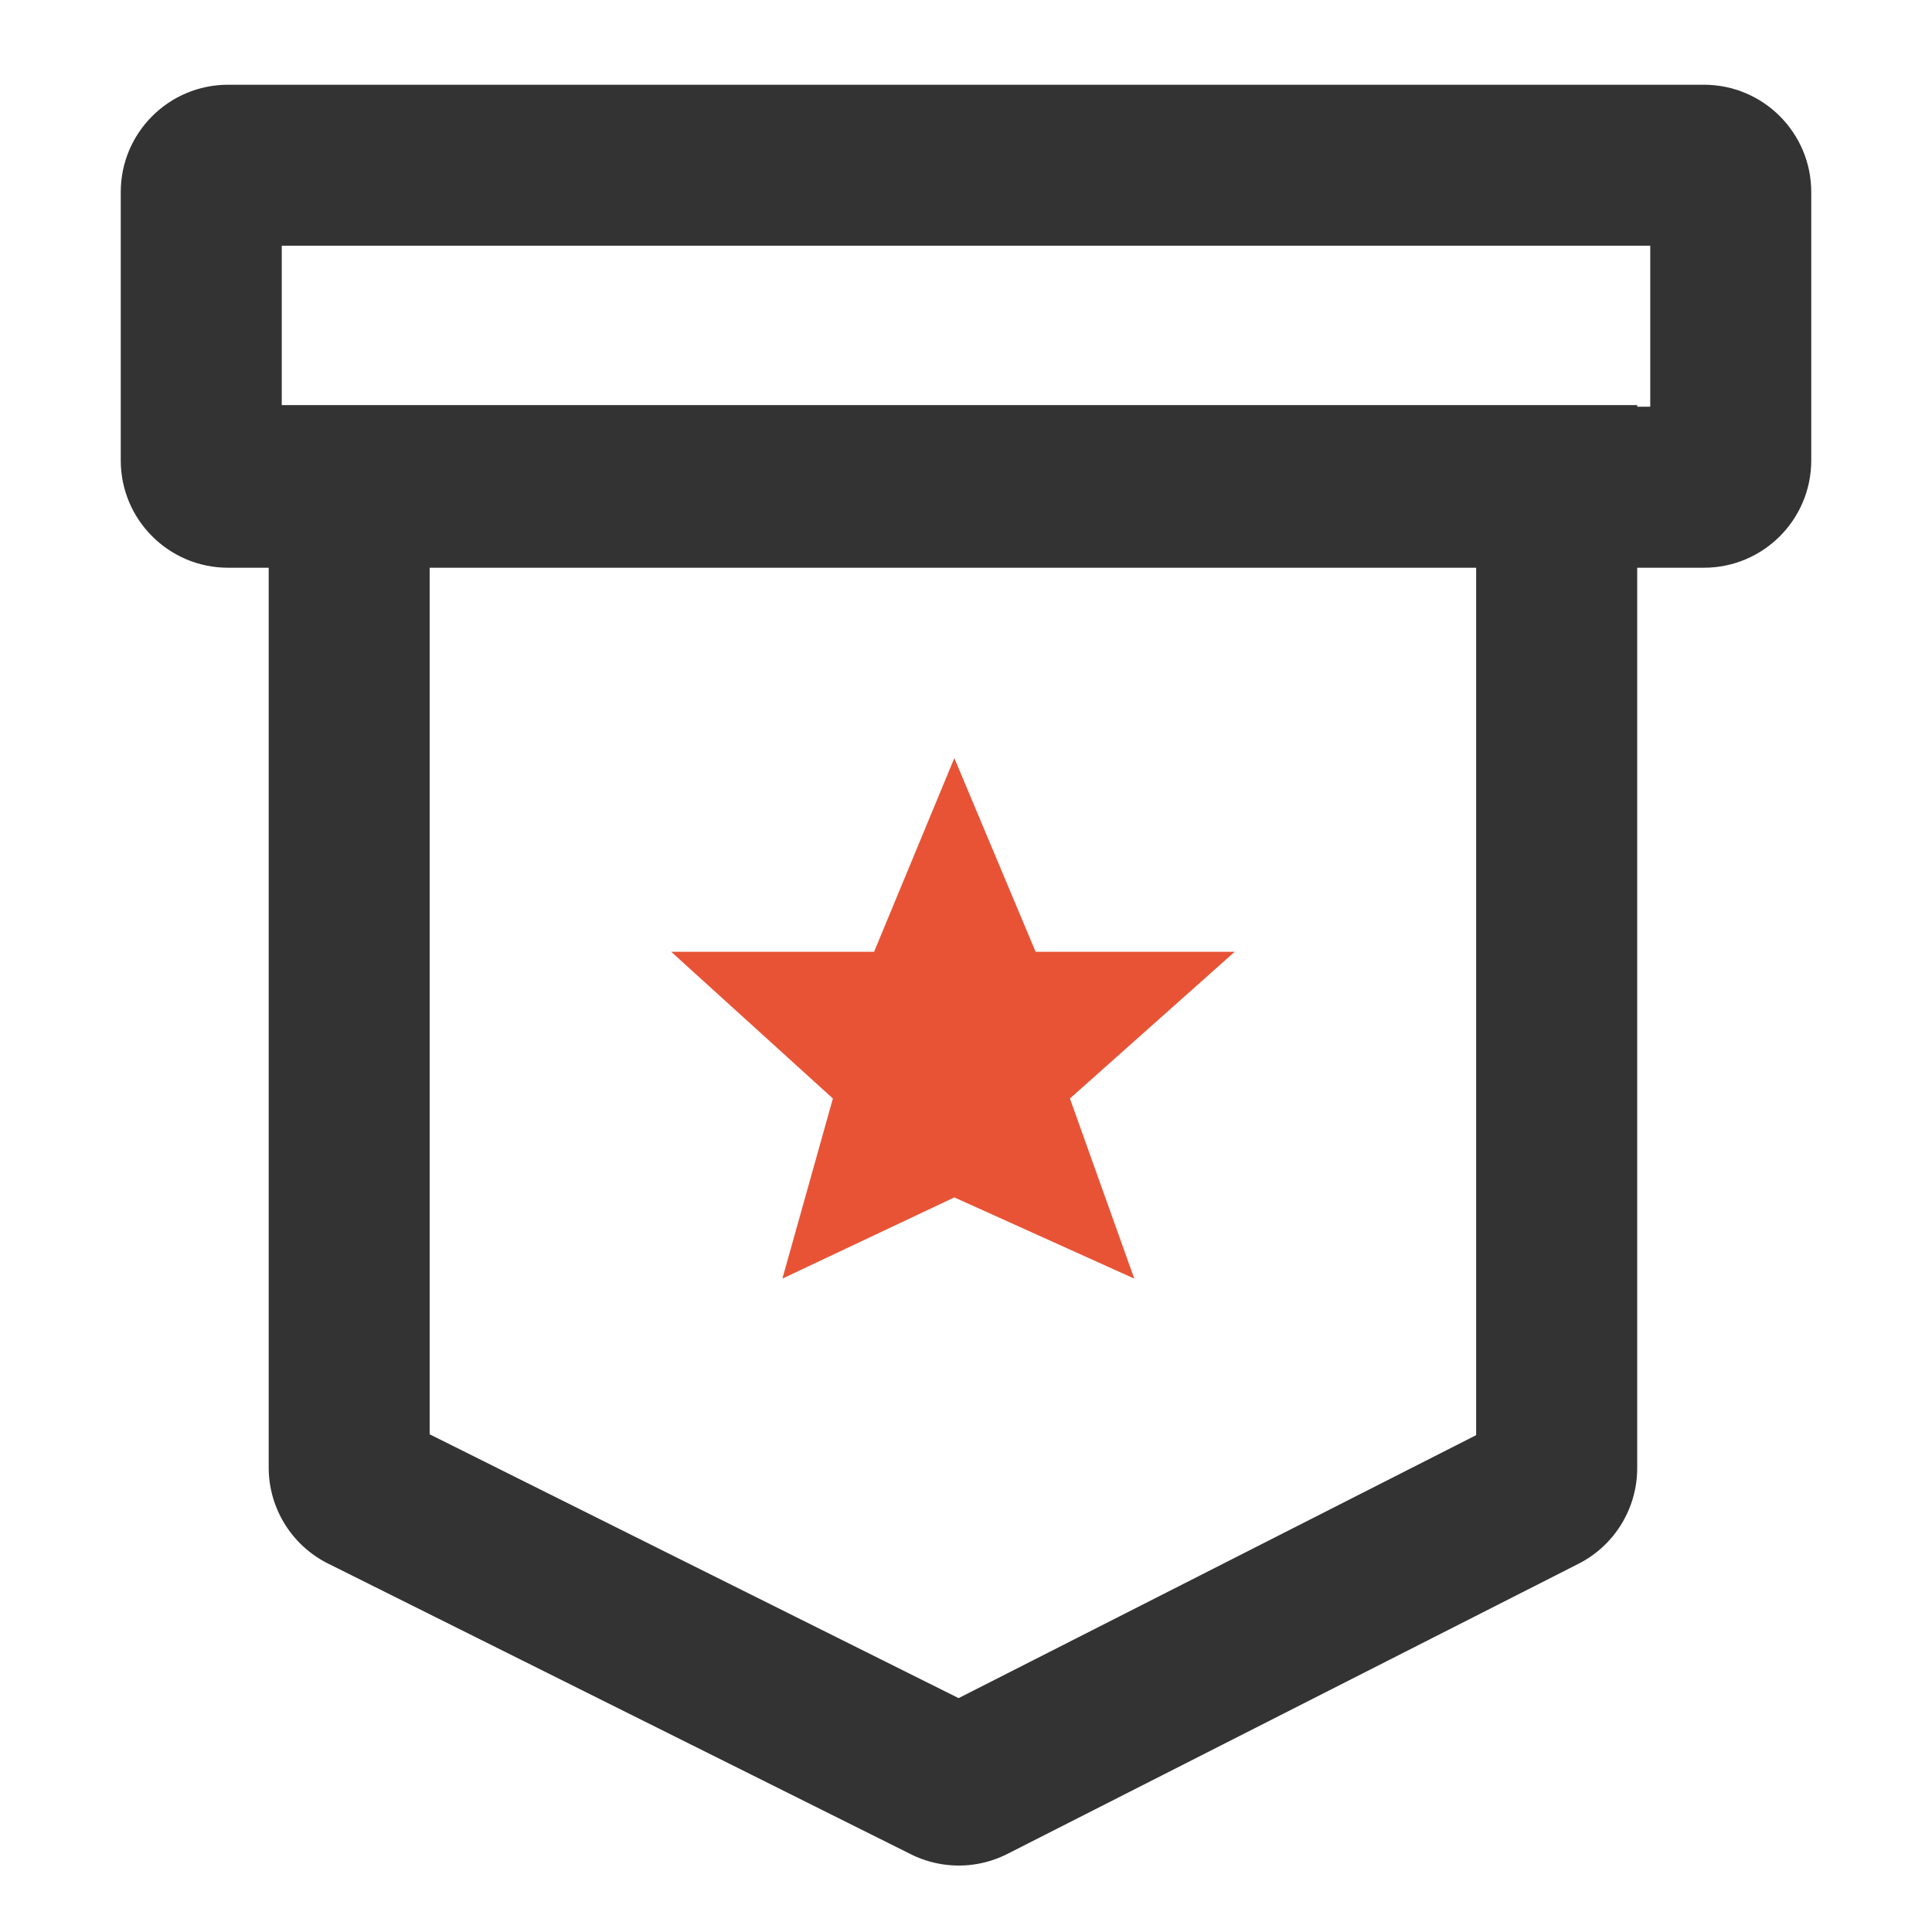 <?xml version="1.0" standalone="no"?><!DOCTYPE svg PUBLIC "-//W3C//DTD SVG 1.1//EN" "http://www.w3.org/Graphics/SVG/1.1/DTD/svg11.dtd"><svg class="icon" width="32px" height="32.00px" viewBox="0 0 1024 1024" version="1.1" xmlns="http://www.w3.org/2000/svg"><path d="M903.111 44.91C934.53 44.91 960 70.38 960 101.8V244.02c0 31.42-25.47 56.89-56.889 56.89H120.89C89.47 300.91 64 275.44 64 244.02V101.8C64 70.38 89.47 44.91 120.889 44.91H903.11z m-28.444 85.309H149.333v85.333h725.334v-85.333z" fill="#333333" /><path d="M867.751 214.719v563.398a56.889 56.889 0 0 1-31.122 50.719l-302.677 153.77a56.889 56.889 0 0 1-51.158 0.188L173.915 828.735a56.889 56.889 0 0 1-31.497-50.908V214.719h725.333z m-85.358 85.313H227.726v460.174L508.075 900.04l274.318-139.378V300.032z" fill="#333333" /><path d="M505.817 634.648l-91.138 43.048 26.771-95.469-85.699-77.759H463.28l42.538-102.654L548.9 504.468h105.518l-87.333 77.76 34.112 95.468z" fill="#E85336" /></svg>